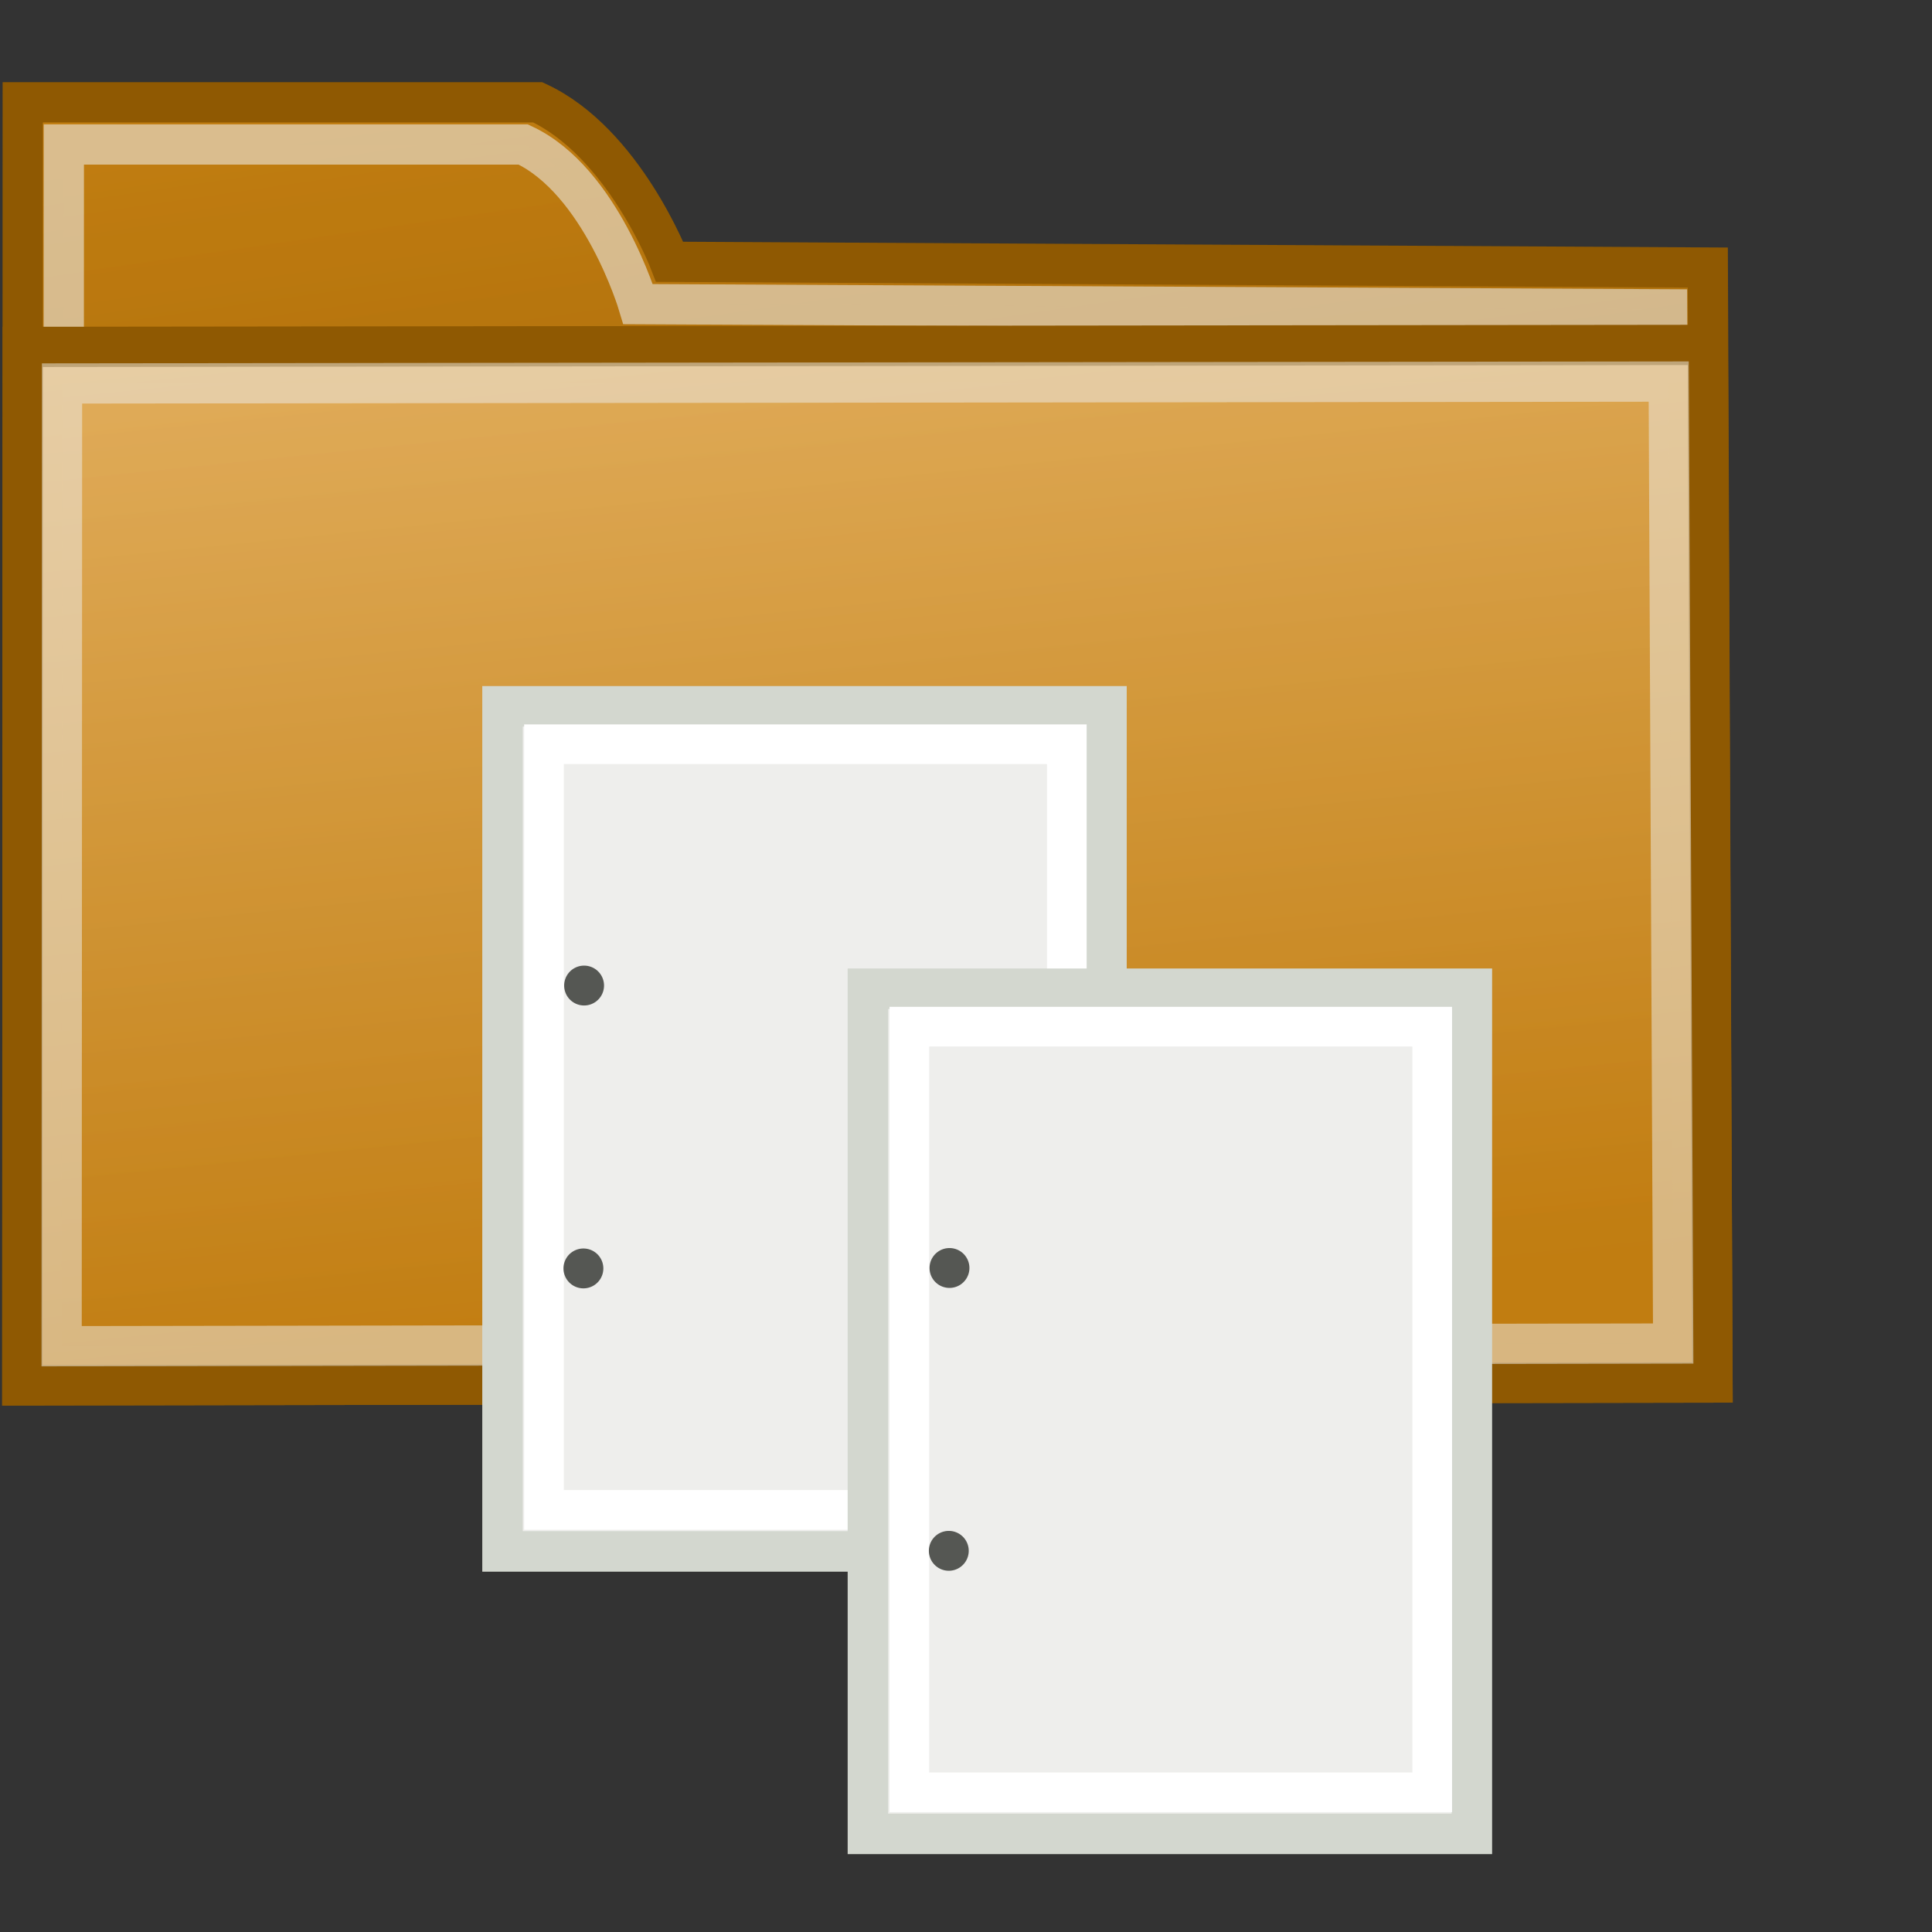 <?xml version="1.0" encoding="UTF-8" standalone="no"?>
<!-- Created with Inkscape (http://www.inkscape.org/) -->
<svg
   xmlns:dc="http://purl.org/dc/elements/1.1/"
   xmlns:cc="http://creativecommons.org/ns#"
   xmlns:rdf="http://www.w3.org/1999/02/22-rdf-syntax-ns#"
   xmlns:svg="http://www.w3.org/2000/svg"
   xmlns="http://www.w3.org/2000/svg"
   xmlns:xlink="http://www.w3.org/1999/xlink"
   xmlns:sodipodi="http://sodipodi.sourceforge.net/DTD/sodipodi-0.dtd"
   xmlns:inkscape="http://www.inkscape.org/namespaces/inkscape"
   width="48"
   height="48"
   id="svg2"
   sodipodi:version="0.32"
   inkscape:version="0.46"
   version="1.0"
   sodipodi:docname="system-file-manager.svg"
   inkscape:output_extension="org.inkscape.output.svg.inkscape"
   inkscape:export-filename="/home/lse/public_html/Chimera/System/Icons/tango/large/apps/system-file-manager.png"
   inkscape:export-xdpi="90"
   inkscape:export-ydpi="90">
  <rect width="100%" height="100%" fill="#333333" stroke="none"/>
  <defs
     id="defs4">
    <linearGradient
       inkscape:collect="always"
       id="linearGradient3309">
      <stop
         style="stop-color:#c17d11;stop-opacity:1;"
         offset="0"
         id="stop3311" />
      <stop
         style="stop-color:#8f5902;stop-opacity:1"
         offset="1"
         id="stop3313" />
    </linearGradient>
    <linearGradient
       inkscape:collect="always"
       id="linearGradient2523">
      <stop
         style="stop-color:#e9b96e;stop-opacity:1;"
         offset="0"
         id="stop2525" />
      <stop
         style="stop-color:#c17d11;stop-opacity:1"
         offset="1"
         id="stop2527" />
    </linearGradient>
    <inkscape:perspective
       sodipodi:type="inkscape:persp3d"
       inkscape:vp_x="0 : 526.18109 : 1"
       inkscape:vp_y="0 : 1000 : 0"
       inkscape:vp_z="744.09448 : 526.18109 : 1"
       inkscape:persp3d-origin="372.04724 : 350.78739 : 1"
       id="perspective10" />
    <linearGradient
       inkscape:collect="always"
       xlink:href="#linearGradient2523"
       id="linearGradient2529"
       x1="0.868"
       y1="-0.372"
       x2="4.341"
       y2="32.92"
       gradientUnits="userSpaceOnUse"
       gradientTransform="translate(0,2)" />
    <linearGradient
       inkscape:collect="always"
       xlink:href="#linearGradient3309"
       id="linearGradient3315"
       x1="0.054"
       y1="1.054"
       x2="4.589"
       y2="32.34"
       gradientUnits="userSpaceOnUse"
       gradientTransform="translate(0,2)" />
    <linearGradient
       inkscape:collect="always"
       xlink:href="#linearGradient3309"
       id="linearGradient3319"
       gradientUnits="userSpaceOnUse"
       x1="0.054"
       y1="1.054"
       x2="4.589"
       y2="32.34"
       gradientTransform="matrix(0.907,0,0,0.907,1.074,3.098)" />
    <linearGradient
       inkscape:collect="always"
       xlink:href="#linearGradient2523"
       id="linearGradient3325"
       gradientUnits="userSpaceOnUse"
       x1="0.868"
       y1="-0.372"
       x2="4.341"
       y2="32.92"
       gradientTransform="translate(14.388,5.877)" />
    <linearGradient
       inkscape:collect="always"
       xlink:href="#linearGradient2523"
       id="linearGradient3327"
       gradientUnits="userSpaceOnUse"
       x1="0.868"
       y1="-0.372"
       x2="4.341"
       y2="32.92"
       gradientTransform="translate(11.535,0.868)" />
    <linearGradient
       inkscape:collect="always"
       xlink:href="#linearGradient2523"
       id="linearGradient3330"
       gradientUnits="userSpaceOnUse"
       x1="0.868"
       y1="-0.372"
       x2="4.341"
       y2="32.92"
       gradientTransform="matrix(0.953,0,0,0.927,1.003,3.39)" />
    <linearGradient
       gradientUnits="userSpaceOnUse"
       y2="4.884"
       x2="-9.277"
       y1="11.726"
       x1="-6.489"
       id="linearGradient4323"
       xlink:href="#linearGradient4317"
       inkscape:collect="always" />
    <inkscape:perspective
       id="perspective3770"
       inkscape:persp3d-origin="8 : 5.3333333 : 1"
       inkscape:vp_z="16 : 8 : 1"
       inkscape:vp_y="0 : 1000 : 0"
       inkscape:vp_x="0 : 8 : 1"
       sodipodi:type="inkscape:persp3d" />
    <linearGradient
       id="linearGradient4317"
       inkscape:collect="always">
      <stop
         id="stop4319"
         offset="0"
         style="stop-color:#f57900;stop-opacity:1;" />
      <stop
         id="stop4321"
         offset="1"
         style="stop-color:#fcaf3e;stop-opacity:1" />
    </linearGradient>
    <linearGradient
       gradientUnits="userSpaceOnUse"
       y2="4.884"
       x2="-9.277"
       y1="11.726"
       x1="-6.489"
       id="linearGradient3389"
       xlink:href="#linearGradient4317"
       inkscape:collect="always" />
    <inkscape:perspective
       id="perspective3387"
       inkscape:persp3d-origin="8 : 5.3333333 : 1"
       inkscape:vp_z="16 : 8 : 1"
       inkscape:vp_y="0 : 1000 : 0"
       inkscape:vp_x="0 : 8 : 1"
       sodipodi:type="inkscape:persp3d" />
    <linearGradient
       inkscape:collect="always"
       xlink:href="#linearGradient4317"
       id="linearGradient3405"
       gradientUnits="userSpaceOnUse"
       x1="-6.489"
       y1="11.726"
       x2="-9.277"
       y2="4.884" />
  </defs>
  <sodipodi:namedview
     id="base"
     pagecolor="#ffffff"
     bordercolor="#666666"
     borderopacity="1.0"
     inkscape:pageopacity="0.0"
     inkscape:pageshadow="2"
     inkscape:zoom="8.0625"
     inkscape:cx="24"
     inkscape:cy="33.90079"
     inkscape:document-units="px"
     inkscape:current-layer="layer1"
     showgrid="true"
     inkscape:window-width="1280"
     inkscape:window-height="955"
     inkscape:window-x="0"
     inkscape:window-y="25">
    <inkscape:grid
       type="xygrid"
       id="grid2383"
       visible="true"
       enabled="true" />
  </sodipodi:namedview>
  <g
     inkscape:label="Ebene 1"
     inkscape:groupmode="layer"
     id="layer1">
    <path
       style="opacity:1;fill:url(#linearGradient3315);fill-opacity:1;fill-rule:nonzero;stroke:#8f5902;stroke-width:1;stroke-linecap:round;stroke-linejoin:miter;marker:none;marker-start:none;marker-mid:none;marker-end:none;stroke-miterlimit:4;stroke-dasharray:none;stroke-dashoffset:0;stroke-opacity:1;visibility:visible;display:inline;overflow:visible"
       d="M 0.565,2.542 C 4.83,2.542 9.095,2.542 13.36,2.542 C 15.496,3.532 16.639,6.504 16.639,6.504 L 42.43,6.647 L 42.547,34.348 L 0.554,34.42 L 0.565,2.542 z"
       id="path2783"
       sodipodi:nodetypes="ccccccc" />
    <path
       style="opacity:0.572;fill:url(#linearGradient3319);fill-opacity:1;fill-rule:nonzero;stroke:#eeeeec;stroke-width:1;stroke-linecap:round;stroke-linejoin:miter;marker:none;marker-start:none;marker-mid:none;marker-end:none;stroke-miterlimit:4;stroke-dasharray:none;stroke-dashoffset:0;stroke-opacity:1;visibility:visible;display:inline;overflow:visible"
       d="M 1.586,3.59 C 5.391,3.59 9.195,3.59 13,3.59 C 14.938,4.488 15.855,7.556 15.855,7.556 L 41.419,7.685 L 41.525,32.439 L 1.576,32.503 L 1.586,3.59 z"
       id="path3317"
       sodipodi:nodetypes="ccccccc" />
    <path
       style="opacity:1;fill:url(#linearGradient2529);fill-opacity:1;fill-rule:nonzero;stroke:#8f5902;stroke-width:1;stroke-linecap:round;stroke-linejoin:miter;marker:none;marker-start:none;marker-mid:none;marker-end:none;stroke-miterlimit:4;stroke-dasharray:none;stroke-dashoffset:0;stroke-opacity:1;visibility:visible;display:inline;overflow:visible"
       d="M 0.565,8.619 L 42.43,8.569 L 42.547,34.348 L 0.554,34.42 L 0.565,8.619 z"
       id="path2537"
       sodipodi:nodetypes="ccccc" />
    <path
       style="opacity:0.509;fill:url(#linearGradient3330);fill-opacity:1;fill-rule:nonzero;stroke:#eeeeec;stroke-width:1;stroke-linecap:round;stroke-linejoin:miter;marker:none;marker-start:none;marker-mid:none;marker-end:none;stroke-miterlimit:4;stroke-dasharray:none;stroke-dashoffset:0;stroke-opacity:1;visibility:visible;display:inline;overflow:visible"
       d="M 1.541,9.527 L 41.459,9.48 L 41.57,33.38 L 1.531,33.446 L 1.541,9.527 z"
       id="path3321"
       sodipodi:nodetypes="ccccc" />
    <g
       id="g3419"
       transform="translate(49.837,12.791)">
      <rect
         y="4.757"
         x="-37.352"
         height="20.997"
         width="15.005"
         id="rect3393"
         style="fill:#eeeeec;fill-opacity:1;fill-rule:evenodd;stroke:#d3d7cf;stroke-width:1.006;stroke-linecap:square;stroke-linejoin:miter;marker:none;marker-start:none;marker-mid:none;marker-end:none;stroke-miterlimit:18.6;stroke-dasharray:none;stroke-dashoffset:0;stroke-opacity:1;visibility:visible;display:inline;overflow:visible;enable-background:accumulate" />
      <rect
         y="5.699"
         x="-36.322"
         height="19.023"
         width="12.99"
         id="rect3395"
         style="fill:#eeeeec;fill-opacity:1;fill-rule:evenodd;stroke:#ffffff;stroke-width:0.985;stroke-linecap:square;stroke-linejoin:miter;marker:none;marker-start:none;marker-mid:none;marker-end:none;stroke-miterlimit:18.6;stroke-dasharray:none;stroke-dashoffset:0;stroke-opacity:1;visibility:visible;display:inline;overflow:visible;enable-background:accumulate" />
      <path
         transform="matrix(0.478,0,0,0.478,-37.177,7.639)"
         d="M 4.91,8.485 A 1.036,1.036 0 1 1 2.838,8.485 A 1.036,1.036 0 1 1 4.91,8.485 z"
         sodipodi:ry="1.0361387"
         sodipodi:rx="1.0361387"
         sodipodi:cy="8.4851484"
         sodipodi:cx="3.8742576"
         id="path3401"
         style="fill:#555753;fill-opacity:1;fill-rule:evenodd;stroke:none;stroke-width:1;stroke-linecap:square;stroke-linejoin:miter;marker:none;marker-start:none;marker-mid:none;marker-end:none;stroke-miterlimit:18.6;stroke-dasharray:none;stroke-dashoffset:0;stroke-opacity:1;visibility:visible;display:inline;overflow:visible;enable-background:accumulate"
         sodipodi:type="arc" />
      <path
         transform="matrix(0.478,0,0,0.478,-37.194,14.667)"
         d="M 4.91,8.485 A 1.036,1.036 0 1 1 2.838,8.485 A 1.036,1.036 0 1 1 4.91,8.485 z"
         sodipodi:ry="1.0361387"
         sodipodi:rx="1.0361387"
         sodipodi:cy="8.4851484"
         sodipodi:cx="3.8742576"
         id="path3403"
         style="fill:#555753;fill-opacity:1;fill-rule:evenodd;stroke:none;stroke-width:1;stroke-linecap:square;stroke-linejoin:miter;marker:none;marker-start:none;marker-mid:none;marker-end:none;stroke-miterlimit:18.6;stroke-dasharray:none;stroke-dashoffset:0;stroke-opacity:1;visibility:visible;display:inline;overflow:visible;enable-background:accumulate"
         sodipodi:type="arc" />
    </g>
    <g
       id="g3425"
       transform="translate(59.411,61.978)">
      <rect
         y="-37.413"
         x="-37.848"
         height="20.997"
         width="15.005"
         id="rect3776"
         style="fill:#eeeeec;fill-opacity:1;fill-rule:evenodd;stroke:#d3d7cf;stroke-width:1.006;stroke-linecap:square;stroke-linejoin:miter;marker:none;marker-start:none;marker-mid:none;marker-end:none;stroke-miterlimit:18.6;stroke-dasharray:none;stroke-dashoffset:0;stroke-opacity:1;visibility:visible;display:inline;overflow:visible;enable-background:accumulate" />
      <rect
         y="-36.471"
         x="-36.818"
         height="19.023"
         width="12.99"
         id="rect4345"
         style="fill:#eeeeec;fill-opacity:1;fill-rule:evenodd;stroke:#ffffff;stroke-width:0.985;stroke-linecap:square;stroke-linejoin:miter;marker:none;marker-start:none;marker-mid:none;marker-end:none;stroke-miterlimit:18.6;stroke-dasharray:none;stroke-dashoffset:0;stroke-opacity:1;visibility:visible;display:inline;overflow:visible;enable-background:accumulate" />
      <path
         transform="matrix(0.478,0,0,0.478,-37.673,-34.531)"
         d="M 4.91,8.485 A 1.036,1.036 0 1 1 2.838,8.485 A 1.036,1.036 0 1 1 4.91,8.485 z"
         sodipodi:ry="1.0361387"
         sodipodi:rx="1.0361387"
         sodipodi:cy="8.4851484"
         sodipodi:cx="3.8742576"
         id="path4313"
         style="fill:#555753;fill-opacity:1;fill-rule:evenodd;stroke:none;stroke-width:1;stroke-linecap:square;stroke-linejoin:miter;marker:none;marker-start:none;marker-mid:none;marker-end:none;stroke-miterlimit:18.6;stroke-dasharray:none;stroke-dashoffset:0;stroke-opacity:1;visibility:visible;display:inline;overflow:visible;enable-background:accumulate"
         sodipodi:type="arc" />
      <path
         transform="matrix(0.478,0,0,0.478,-37.69,-27.504)"
         d="M 4.91,8.485 A 1.036,1.036 0 1 1 2.838,8.485 A 1.036,1.036 0 1 1 4.91,8.485 z"
         sodipodi:ry="1.0361387"
         sodipodi:rx="1.0361387"
         sodipodi:cy="8.4851484"
         sodipodi:cx="3.8742576"
         id="path4315"
         style="fill:#555753;fill-opacity:1;fill-rule:evenodd;stroke:none;stroke-width:1;stroke-linecap:square;stroke-linejoin:miter;marker:none;marker-start:none;marker-mid:none;marker-end:none;stroke-miterlimit:18.6;stroke-dasharray:none;stroke-dashoffset:0;stroke-opacity:1;visibility:visible;display:inline;overflow:visible;enable-background:accumulate"
         sodipodi:type="arc" />
    </g>
  </g>
</svg>

